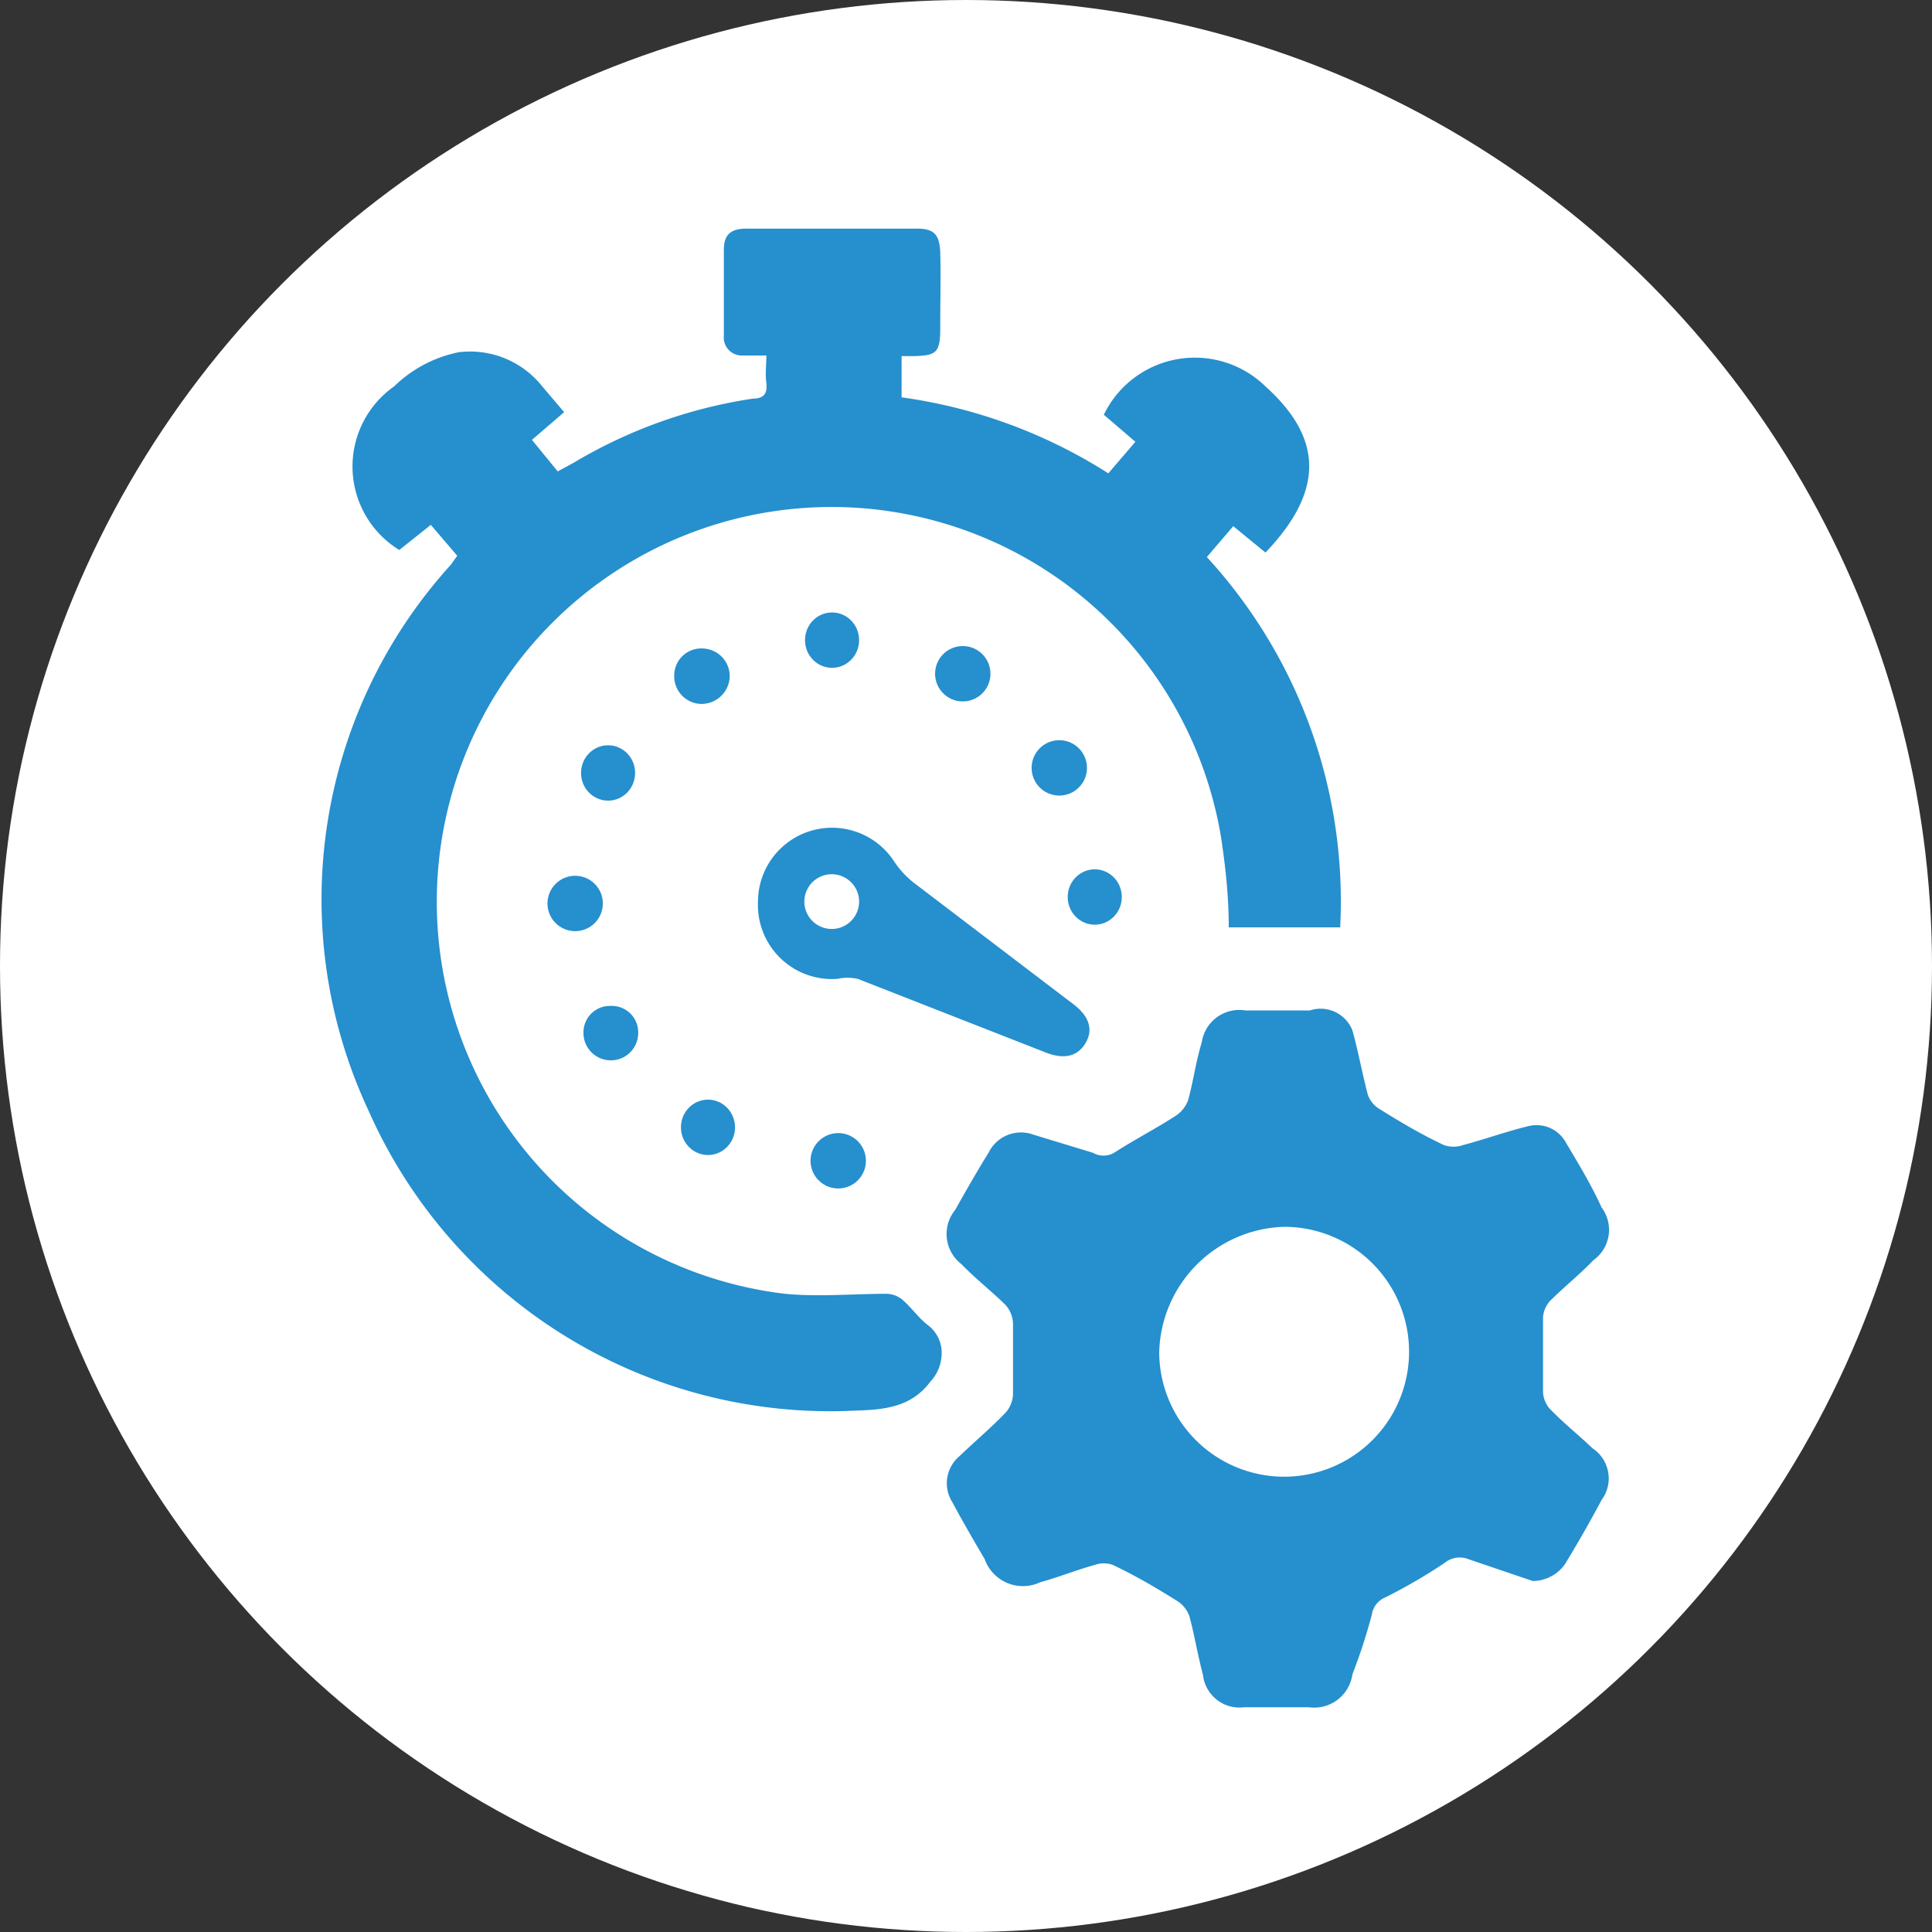 <svg xmlns="http://www.w3.org/2000/svg" viewBox="0 0 30 30"><rect x="0" y="0" width="30" height="30" fill="#333333" stroke="none"/><defs><style>.cls-1{fill:#fff;}.cls-2{fill:#268fce;}</style></defs><title>cau_hinh_ca_lam_viec</title><g id="Layer_2" data-name="Layer 2"><g id="Layer_1-2" data-name="Layer 1"><circle class="cls-1" cx="15" cy="15" r="15"/><path class="cls-2" d="M7.1,8.63l-.41-.48-.49.39A1.52,1.52,0,0,1,6.12,6a2,2,0,0,1,1-.53A1.43,1.43,0,0,1,8.42,6l.34.4-.5.43.4.49.24-.13a7.64,7.64,0,0,1,2.79-1c.16,0,.23-.07.21-.24s0-.27,0-.43l-.37,0a.28.28,0,0,1-.29-.31c0-.44,0-.88,0-1.33,0-.23.1-.33.35-.33h2.65c.26,0,.35.09.36.37s0,.79,0,1.18-.07.42-.42.43H14v.64a8,8,0,0,1,3.21,1.18l.42-.49-.49-.42A1.57,1.57,0,0,1,19.65,6c.89.8.92,1.62,0,2.58l-.5-.41-.41.48a7.9,7.9,0,0,1,2.07,5.75H19.08c0-.48-.05-.94-.12-1.4a6.13,6.13,0,1,0-6.77,7.09c.52.05,1.06,0,1.58,0a.4.4,0,0,1,.24.09c.14.12.25.28.39.39a.54.54,0,0,1,.22.49.64.64,0,0,1-.17.39c-.34.46-.84.44-1.32.46a7.84,7.84,0,0,1-7.41-4.67A7.73,7.73,0,0,1,7,8.77Z"/><path class="cls-2" d="M23.8,24.55l-1-.34a.37.37,0,0,0-.37.06,8.49,8.49,0,0,1-.91.53.35.35,0,0,0-.22.28A8.92,8.92,0,0,1,21,26a.6.6,0,0,1-.68.51c-.33,0-.66,0-1,0a.57.57,0,0,1-.64-.5c-.08-.3-.13-.61-.21-.91a.46.46,0,0,0-.19-.24c-.32-.2-.64-.39-1-.56a.42.42,0,0,0-.28,0c-.29.08-.56.19-.85.27a.63.63,0,0,1-.86-.36c-.17-.29-.34-.58-.5-.88a.55.55,0,0,1,.11-.72c.24-.23.49-.44.72-.68a.46.46,0,0,0,.11-.28q0-.55,0-1.1a.46.46,0,0,0-.11-.28c-.22-.22-.47-.41-.69-.64a.59.59,0,0,1-.1-.84c.17-.3.34-.6.52-.89a.56.56,0,0,1,.7-.28l.92.28a.33.33,0,0,0,.33,0c.31-.2.64-.37.95-.57a.49.49,0,0,0,.2-.25c.08-.29.12-.6.21-.89a.59.59,0,0,1,.68-.5c.35,0,.69,0,1,0A.53.53,0,0,1,21,16c.09.32.15.66.24,1a.42.42,0,0,0,.18.22c.32.2.64.39,1,.56a.45.45,0,0,0,.3,0c.34-.09.67-.21,1-.29a.52.52,0,0,1,.6.26c.19.32.38.63.55,1a.58.58,0,0,1-.13.82c-.21.22-.45.41-.67.63a.42.42,0,0,0-.11.26q0,.58,0,1.15a.42.42,0,0,0,.1.26c.21.22.45.41.67.62a.56.56,0,0,1,.14.8c-.18.34-.37.67-.57,1A.62.62,0,0,1,23.8,24.55ZM18,21a1.94,1.94,0,1,0,1.94-1.95A2,2,0,0,0,18,21Z"/><path class="cls-2" d="M11.77,14a1.15,1.15,0,0,1,2.11-.63,1.43,1.43,0,0,0,.3.33l2.47,1.88c.26.19.33.4.21.61s-.33.27-.63.15l-2.91-1.14a.75.75,0,0,0-.32,0A1.15,1.15,0,0,1,11.77,14Zm1.57,0a.42.42,0,1,0-.85,0,.42.42,0,1,0,.85,0Z"/><path class="cls-2" d="M11.33,10.53a.44.44,0,0,1-.46.4.43.43,0,0,1-.4-.46.42.42,0,0,1,.45-.4A.43.43,0,0,1,11.33,10.53Z"/><circle class="cls-2" cx="8.93" cy="14.03" r="0.43" transform="translate(-5.13 22.91) rotate(-89.8)"/><circle class="cls-2" cx="14.94" cy="10.46" r="0.43" transform="translate(4.29 25.26) rotate(-89.23)"/><circle class="cls-2" cx="16.44" cy="11.92" r="0.43" transform="translate(4.36 28.24) rotate(-89.41)"/><ellipse class="cls-2" cx="9.44" cy="12" rx="0.43" ry="0.42" transform="translate(-2.63 21.35) rotate(-89.56)"/><ellipse class="cls-2" cx="17.01" cy="13.93" rx="0.43" ry="0.42" transform="translate(3.01 30.89) rotate(-89.8)"/><ellipse class="cls-2" cx="12.92" cy="9.94" rx="0.42" ry="0.43"/><ellipse class="cls-2" cx="10.99" cy="17.5" rx="0.42" ry="0.43" transform="translate(-0.27 0.18) rotate(-0.9)"/><circle class="cls-2" cx="13.01" cy="18.02" r="0.43" transform="translate(-5.31 30.6) rotate(-88.63)"/><path class="cls-2" d="M9.48,15.62a.41.41,0,0,1,.43.42.42.42,0,1,1-.85,0A.41.41,0,0,1,9.48,15.62Z"/></g></g></svg>